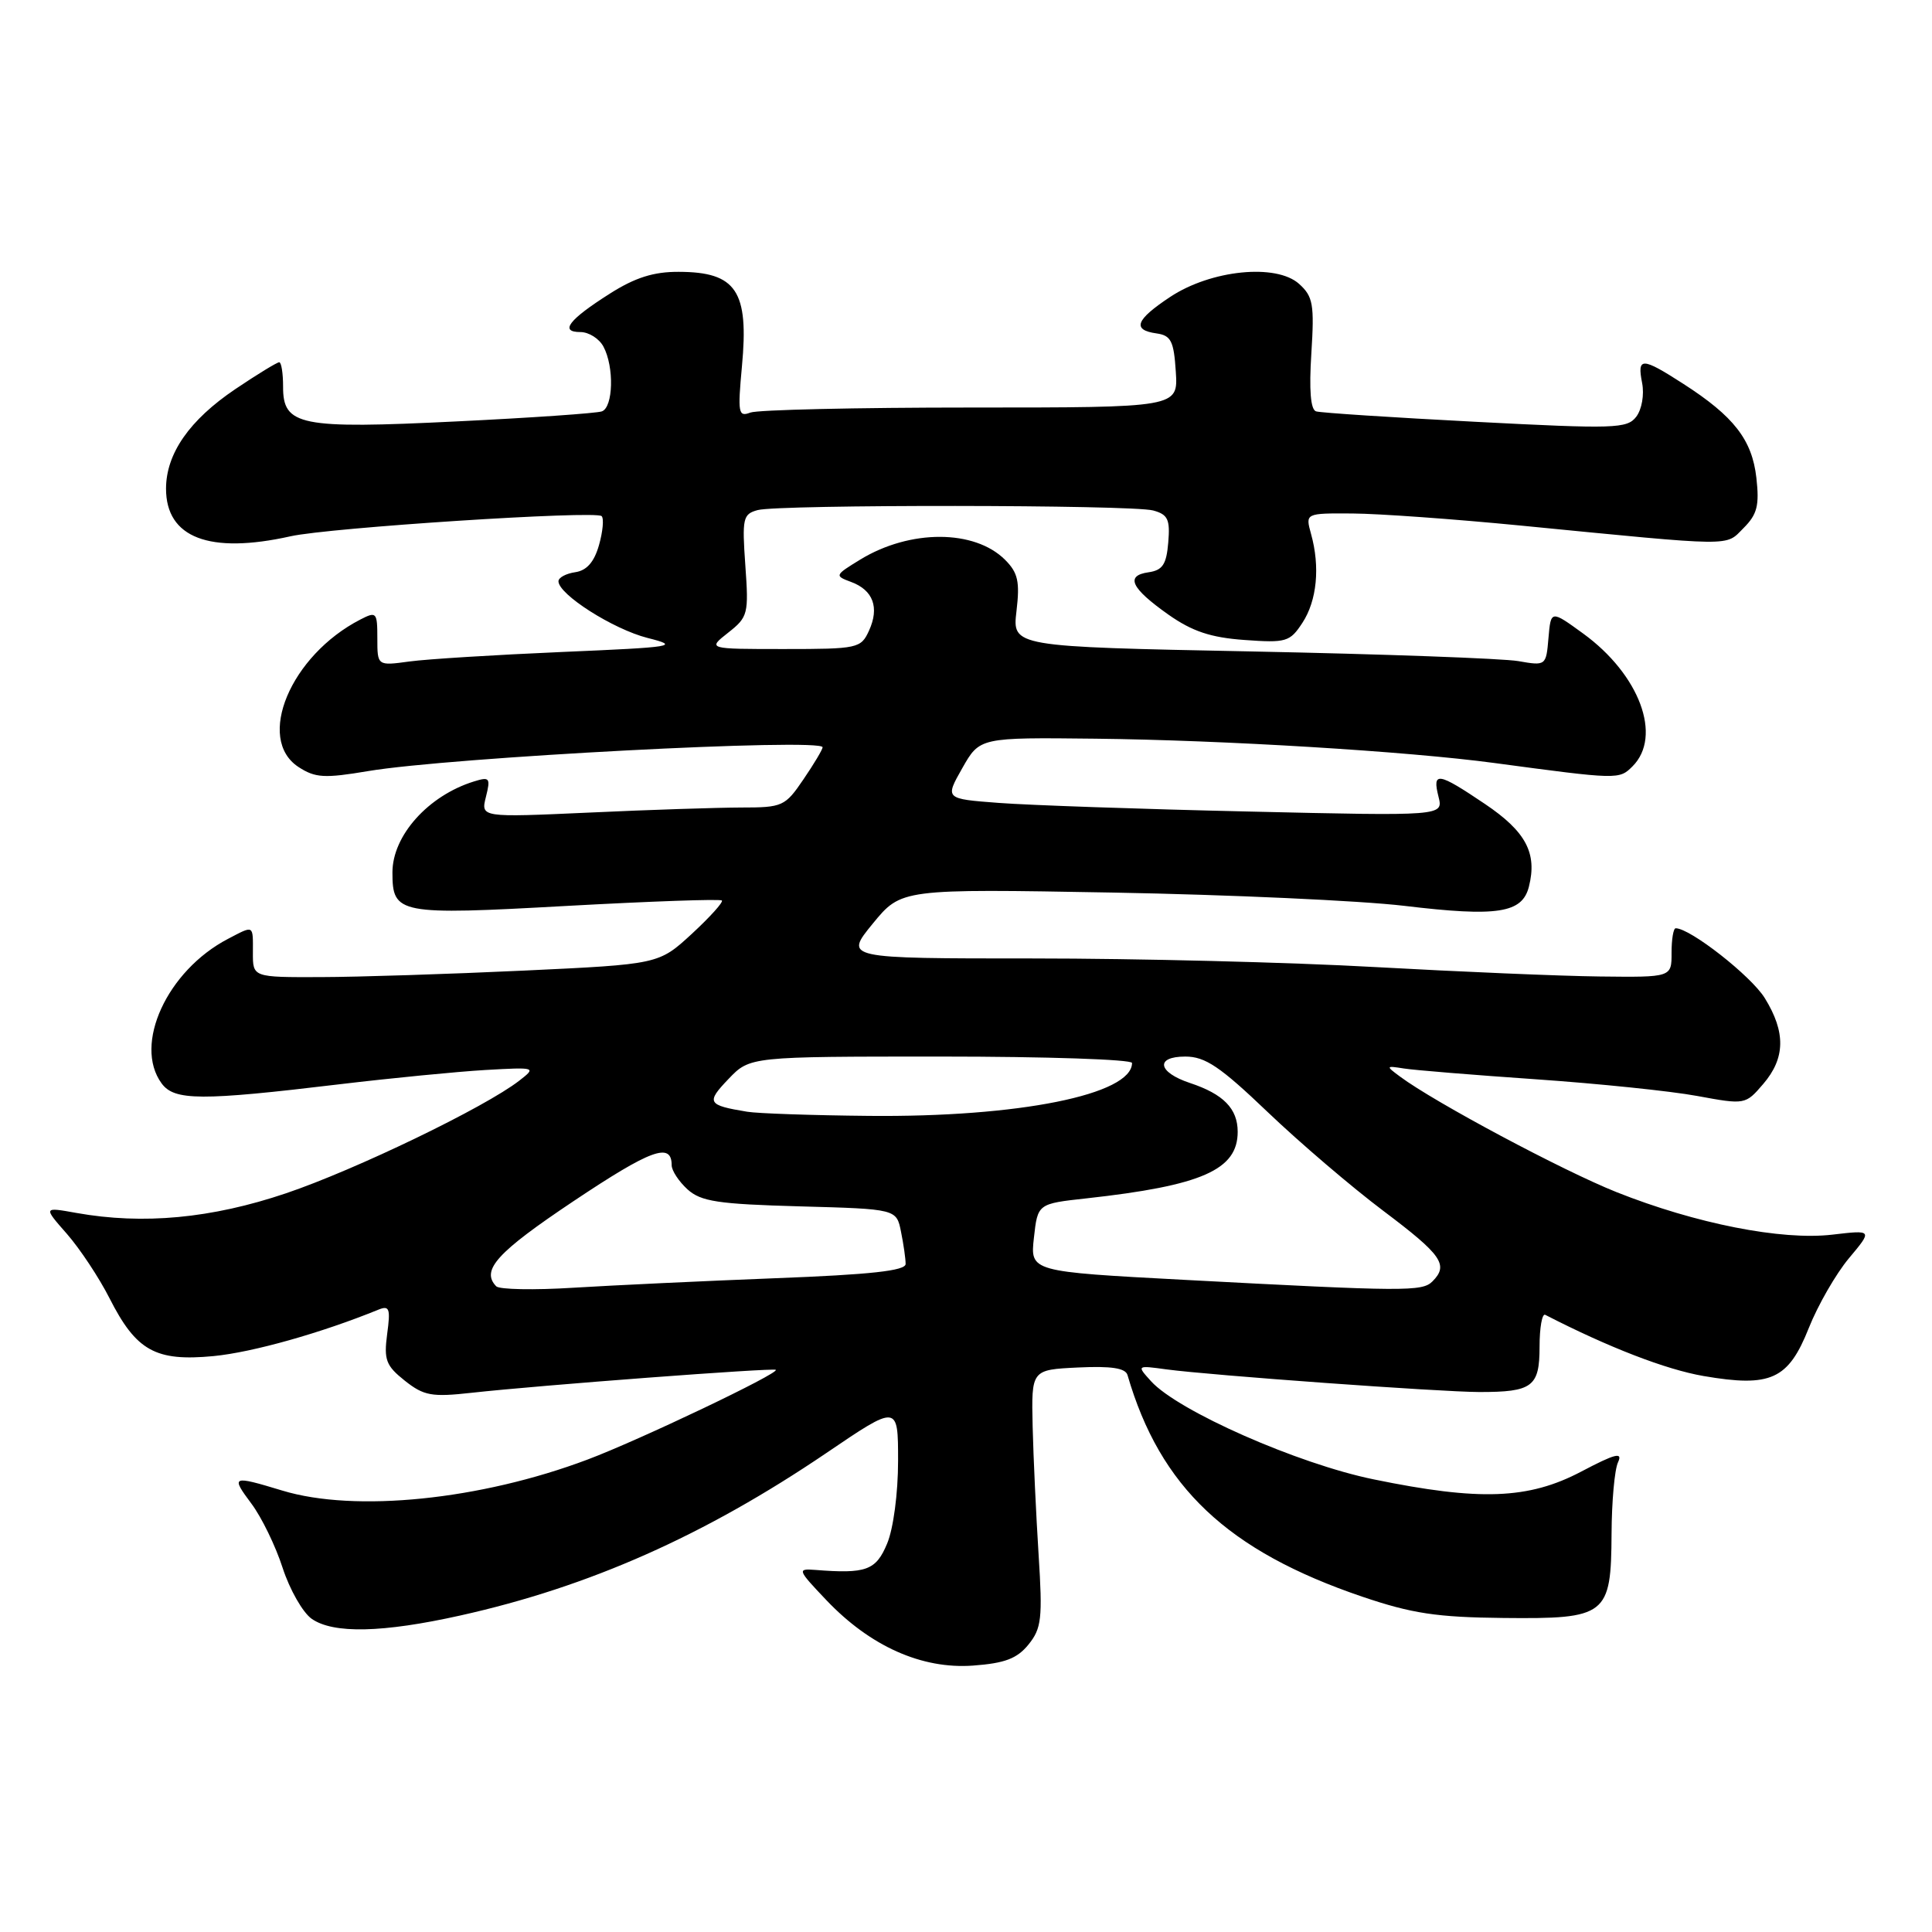 <?xml version="1.0" encoding="UTF-8" standalone="no"?>
<!DOCTYPE svg PUBLIC "-//W3C//DTD SVG 1.1//EN" "http://www.w3.org/Graphics/SVG/1.1/DTD/svg11.dtd" >
<svg xmlns="http://www.w3.org/2000/svg" xmlns:xlink="http://www.w3.org/1999/xlink" version="1.1" viewBox="0 0 256 256">
 <g >
 <path fill="currentColor"
d=" M 136.28 217.91 C 138.01 215.77 138.16 214.46 137.62 206.00 C 137.29 200.78 136.93 193.12 136.83 189.00 C 136.66 181.50 136.66 181.50 142.84 181.20 C 147.26 180.99 149.13 181.28 149.40 182.20 C 153.72 197.07 162.65 205.50 180.51 211.57 C 187.09 213.80 190.38 214.30 199.21 214.39 C 212.91 214.53 213.48 214.08 213.54 203.21 C 213.56 198.97 213.94 194.71 214.40 193.75 C 215.05 192.36 214.02 192.62 209.51 195.00 C 202.53 198.67 196.06 198.91 182.00 196.02 C 171.95 193.96 156.09 186.96 152.52 183.02 C 150.61 180.91 150.61 180.91 154.56 181.45 C 160.45 182.24 190.83 184.44 196.00 184.45 C 203.06 184.46 204.00 183.75 204.00 178.45 C 204.00 175.91 204.34 174.01 204.75 174.22 C 213.15 178.54 220.74 181.47 225.73 182.33 C 234.64 183.86 236.96 182.80 239.67 175.98 C 240.87 172.96 243.26 168.80 244.99 166.73 C 248.14 162.97 248.14 162.97 242.77 163.60 C 236.07 164.38 224.69 162.14 214.19 157.96 C 207.07 155.12 190.12 146.08 185.52 142.66 C 183.60 141.24 183.62 141.20 186.02 141.58 C 187.38 141.80 195.25 142.44 203.50 143.01 C 211.75 143.58 221.37 144.57 224.88 145.22 C 231.23 146.39 231.28 146.38 233.63 143.64 C 236.57 140.22 236.64 136.77 233.84 132.25 C 232.04 129.33 223.97 123.00 222.04 123.00 C 221.73 123.00 221.49 124.46 221.49 126.25 C 221.50 129.50 221.50 129.50 212.00 129.39 C 206.78 129.33 193.36 128.76 182.20 128.14 C 171.03 127.51 150.63 127.00 136.88 127.00 C 111.87 127.00 111.87 127.00 115.65 122.38 C 119.43 117.77 119.43 117.77 147.47 118.27 C 162.89 118.55 180.27 119.34 186.09 120.03 C 198.43 121.51 201.71 121.00 202.59 117.48 C 203.71 113.04 202.19 110.18 196.75 106.52 C 190.52 102.32 189.76 102.20 190.61 105.57 C 191.25 108.13 191.25 108.13 165.38 107.53 C 151.14 107.21 136.28 106.69 132.35 106.39 C 125.20 105.85 125.20 105.85 127.51 101.78 C 129.82 97.71 129.82 97.71 145.16 97.88 C 162.15 98.07 186.46 99.55 198.00 101.10 C 214.46 103.31 214.55 103.31 216.32 101.54 C 220.30 97.56 217.25 89.38 209.78 83.95 C 205.50 80.84 205.50 80.84 205.18 84.54 C 204.87 88.21 204.84 88.24 201.18 87.60 C 199.16 87.25 183.24 86.67 165.82 86.32 C 134.13 85.69 134.13 85.69 134.69 80.97 C 135.15 77.07 134.89 75.89 133.18 74.18 C 129.14 70.14 120.59 70.12 114.00 74.14 C 110.60 76.22 110.56 76.29 112.77 77.11 C 115.70 78.19 116.55 80.50 115.15 83.56 C 114.08 85.91 113.68 86.00 103.89 86.00 C 93.73 86.00 93.73 86.00 96.49 83.83 C 99.12 81.76 99.22 81.35 98.76 74.91 C 98.32 68.68 98.44 68.12 100.39 67.59 C 103.25 66.83 149.91 66.87 152.80 67.64 C 154.75 68.17 155.06 68.82 154.80 71.88 C 154.56 74.79 154.05 75.56 152.19 75.83 C 149.07 76.27 149.85 77.93 154.82 81.44 C 157.98 83.66 160.42 84.48 164.90 84.80 C 170.43 85.20 170.92 85.06 172.58 82.52 C 174.50 79.59 174.94 75.12 173.72 70.75 C 172.96 68.00 172.96 68.00 179.23 68.04 C 182.68 68.06 192.70 68.78 201.50 69.64 C 230.22 72.45 228.57 72.43 231.03 69.97 C 232.84 68.16 233.14 66.98 232.73 63.32 C 232.16 58.27 229.75 55.17 223.05 50.86 C 217.54 47.31 216.91 47.30 217.59 50.75 C 217.89 52.30 217.55 54.25 216.81 55.22 C 215.60 56.80 213.96 56.85 195.50 55.89 C 184.50 55.32 175.00 54.70 174.39 54.51 C 173.66 54.29 173.45 51.70 173.76 46.84 C 174.17 40.33 173.99 39.29 172.14 37.62 C 169.11 34.89 160.47 35.76 155.06 39.34 C 150.47 42.38 149.97 43.72 153.25 44.18 C 155.17 44.45 155.54 45.20 155.80 49.25 C 156.11 54.00 156.11 54.00 128.64 54.00 C 113.53 54.00 100.38 54.30 99.42 54.67 C 97.83 55.28 97.74 54.73 98.31 48.55 C 99.25 38.56 97.57 36.04 89.95 36.02 C 86.62 36.00 84.16 36.78 80.82 38.90 C 75.35 42.37 74.10 44.00 76.91 44.00 C 78.02 44.00 79.40 44.87 79.96 45.93 C 81.40 48.61 81.26 53.97 79.75 54.51 C 79.06 54.76 70.40 55.36 60.50 55.84 C 39.71 56.86 37.49 56.41 37.51 51.22 C 37.51 49.45 37.28 48.00 37.00 48.00 C 36.71 48.00 34.09 49.60 31.18 51.56 C 25.10 55.66 22.01 60.10 22.00 64.75 C 22.00 71.26 27.75 73.46 38.50 71.06 C 43.64 69.91 78.95 67.62 79.72 68.39 C 80.04 68.70 79.88 70.44 79.37 72.23 C 78.73 74.48 77.74 75.60 76.22 75.82 C 75.00 76.00 74.00 76.53 74.00 77.02 C 74.00 78.76 81.24 83.37 85.80 84.53 C 90.16 85.63 89.42 85.75 74.48 86.39 C 65.69 86.77 56.59 87.33 54.25 87.65 C 50.00 88.23 50.00 88.23 50.00 84.58 C 50.00 81.12 49.88 80.99 47.75 82.09 C 38.50 86.85 33.86 97.90 39.55 101.63 C 41.78 103.08 42.98 103.15 48.80 102.17 C 59.63 100.35 109.01 97.76 109.00 99.02 C 109.00 99.30 107.86 101.22 106.46 103.27 C 104.03 106.85 103.69 107.00 98.21 107.00 C 95.07 107.01 86.02 107.30 78.10 107.67 C 63.70 108.32 63.70 108.32 64.39 105.58 C 65.02 103.07 64.88 102.90 62.79 103.55 C 56.74 105.43 52.00 110.72 52.00 115.60 C 52.00 121.13 52.77 121.28 75.08 120.04 C 86.18 119.43 95.44 119.10 95.65 119.32 C 95.87 119.53 94.07 121.52 91.67 123.74 C 87.29 127.77 87.29 127.77 69.40 128.61 C 59.55 129.07 47.45 129.46 42.50 129.47 C 33.50 129.50 33.50 129.50 33.51 126.25 C 33.52 122.49 33.69 122.59 30.20 124.41 C 22.14 128.62 17.65 138.40 21.41 143.55 C 23.10 145.86 26.58 145.88 45.00 143.67 C 51.88 142.85 60.57 142.00 64.31 141.78 C 71.03 141.40 71.09 141.42 68.81 143.19 C 64.27 146.72 47.12 155.00 37.89 158.12 C 28.03 161.45 18.97 162.30 10.12 160.72 C 5.73 159.93 5.73 159.93 8.87 163.50 C 10.59 165.47 13.13 169.30 14.51 172.02 C 18.05 179.00 20.60 180.42 28.29 179.69 C 33.47 179.19 42.59 176.62 50.16 173.53 C 51.60 172.95 51.76 173.40 51.30 176.77 C 50.85 180.19 51.14 180.96 53.64 182.95 C 56.17 184.95 57.20 185.14 62.50 184.55 C 71.53 183.55 102.46 181.22 102.80 181.51 C 103.32 181.95 84.67 190.84 77.85 193.40 C 63.65 198.75 47.05 200.44 37.41 197.51 C 30.71 195.48 30.56 195.55 33.32 199.25 C 34.66 201.04 36.52 204.86 37.45 207.75 C 38.39 210.64 40.12 213.67 41.30 214.50 C 44.16 216.50 50.69 216.36 61.00 214.06 C 78.07 210.26 93.35 203.47 109.47 192.55 C 119.00 186.08 119.00 186.08 119.00 193.57 C 119.00 197.85 118.38 202.55 117.55 204.53 C 116.07 208.09 114.78 208.56 108.00 208.02 C 105.61 207.84 105.68 208.01 109.50 212.03 C 115.31 218.14 122.14 221.19 128.92 220.70 C 133.14 220.39 134.76 219.78 136.28 217.91 Z  M 65.75 170.44 C 63.70 168.31 65.84 165.95 75.98 159.17 C 86.26 152.30 89.00 151.30 89.00 154.40 C 89.00 155.11 89.95 156.55 91.10 157.60 C 92.89 159.21 95.13 159.55 106.00 159.85 C 118.79 160.20 118.79 160.20 119.39 163.22 C 119.73 164.89 120.00 166.80 120.00 167.48 C 120.00 168.38 115.36 168.89 102.75 169.37 C 93.26 169.74 81.22 170.31 76.00 170.63 C 70.78 170.96 66.16 170.87 65.75 170.44 Z  M 157.00 169.59 C 136.50 168.50 136.50 168.50 137.00 164.00 C 137.50 159.50 137.50 159.50 143.96 158.79 C 159.26 157.10 164.00 155.01 164.00 149.97 C 164.00 146.90 162.11 144.97 157.67 143.50 C 153.40 142.08 153.03 140.00 157.06 140.00 C 159.70 140.00 161.67 141.33 167.97 147.35 C 172.20 151.39 179.11 157.30 183.33 160.47 C 191.07 166.30 191.99 167.61 189.80 169.80 C 188.45 171.15 186.15 171.14 157.00 169.59 Z  M 99.00 147.31 C 93.73 146.44 93.53 146.10 96.53 142.97 C 99.37 140.00 99.37 140.00 124.69 140.00 C 138.61 140.00 150.00 140.38 150.00 140.85 C 150.00 145.04 134.96 148.06 115.12 147.86 C 107.63 147.79 100.38 147.54 99.00 147.31 Z "/>
</g>
</svg>